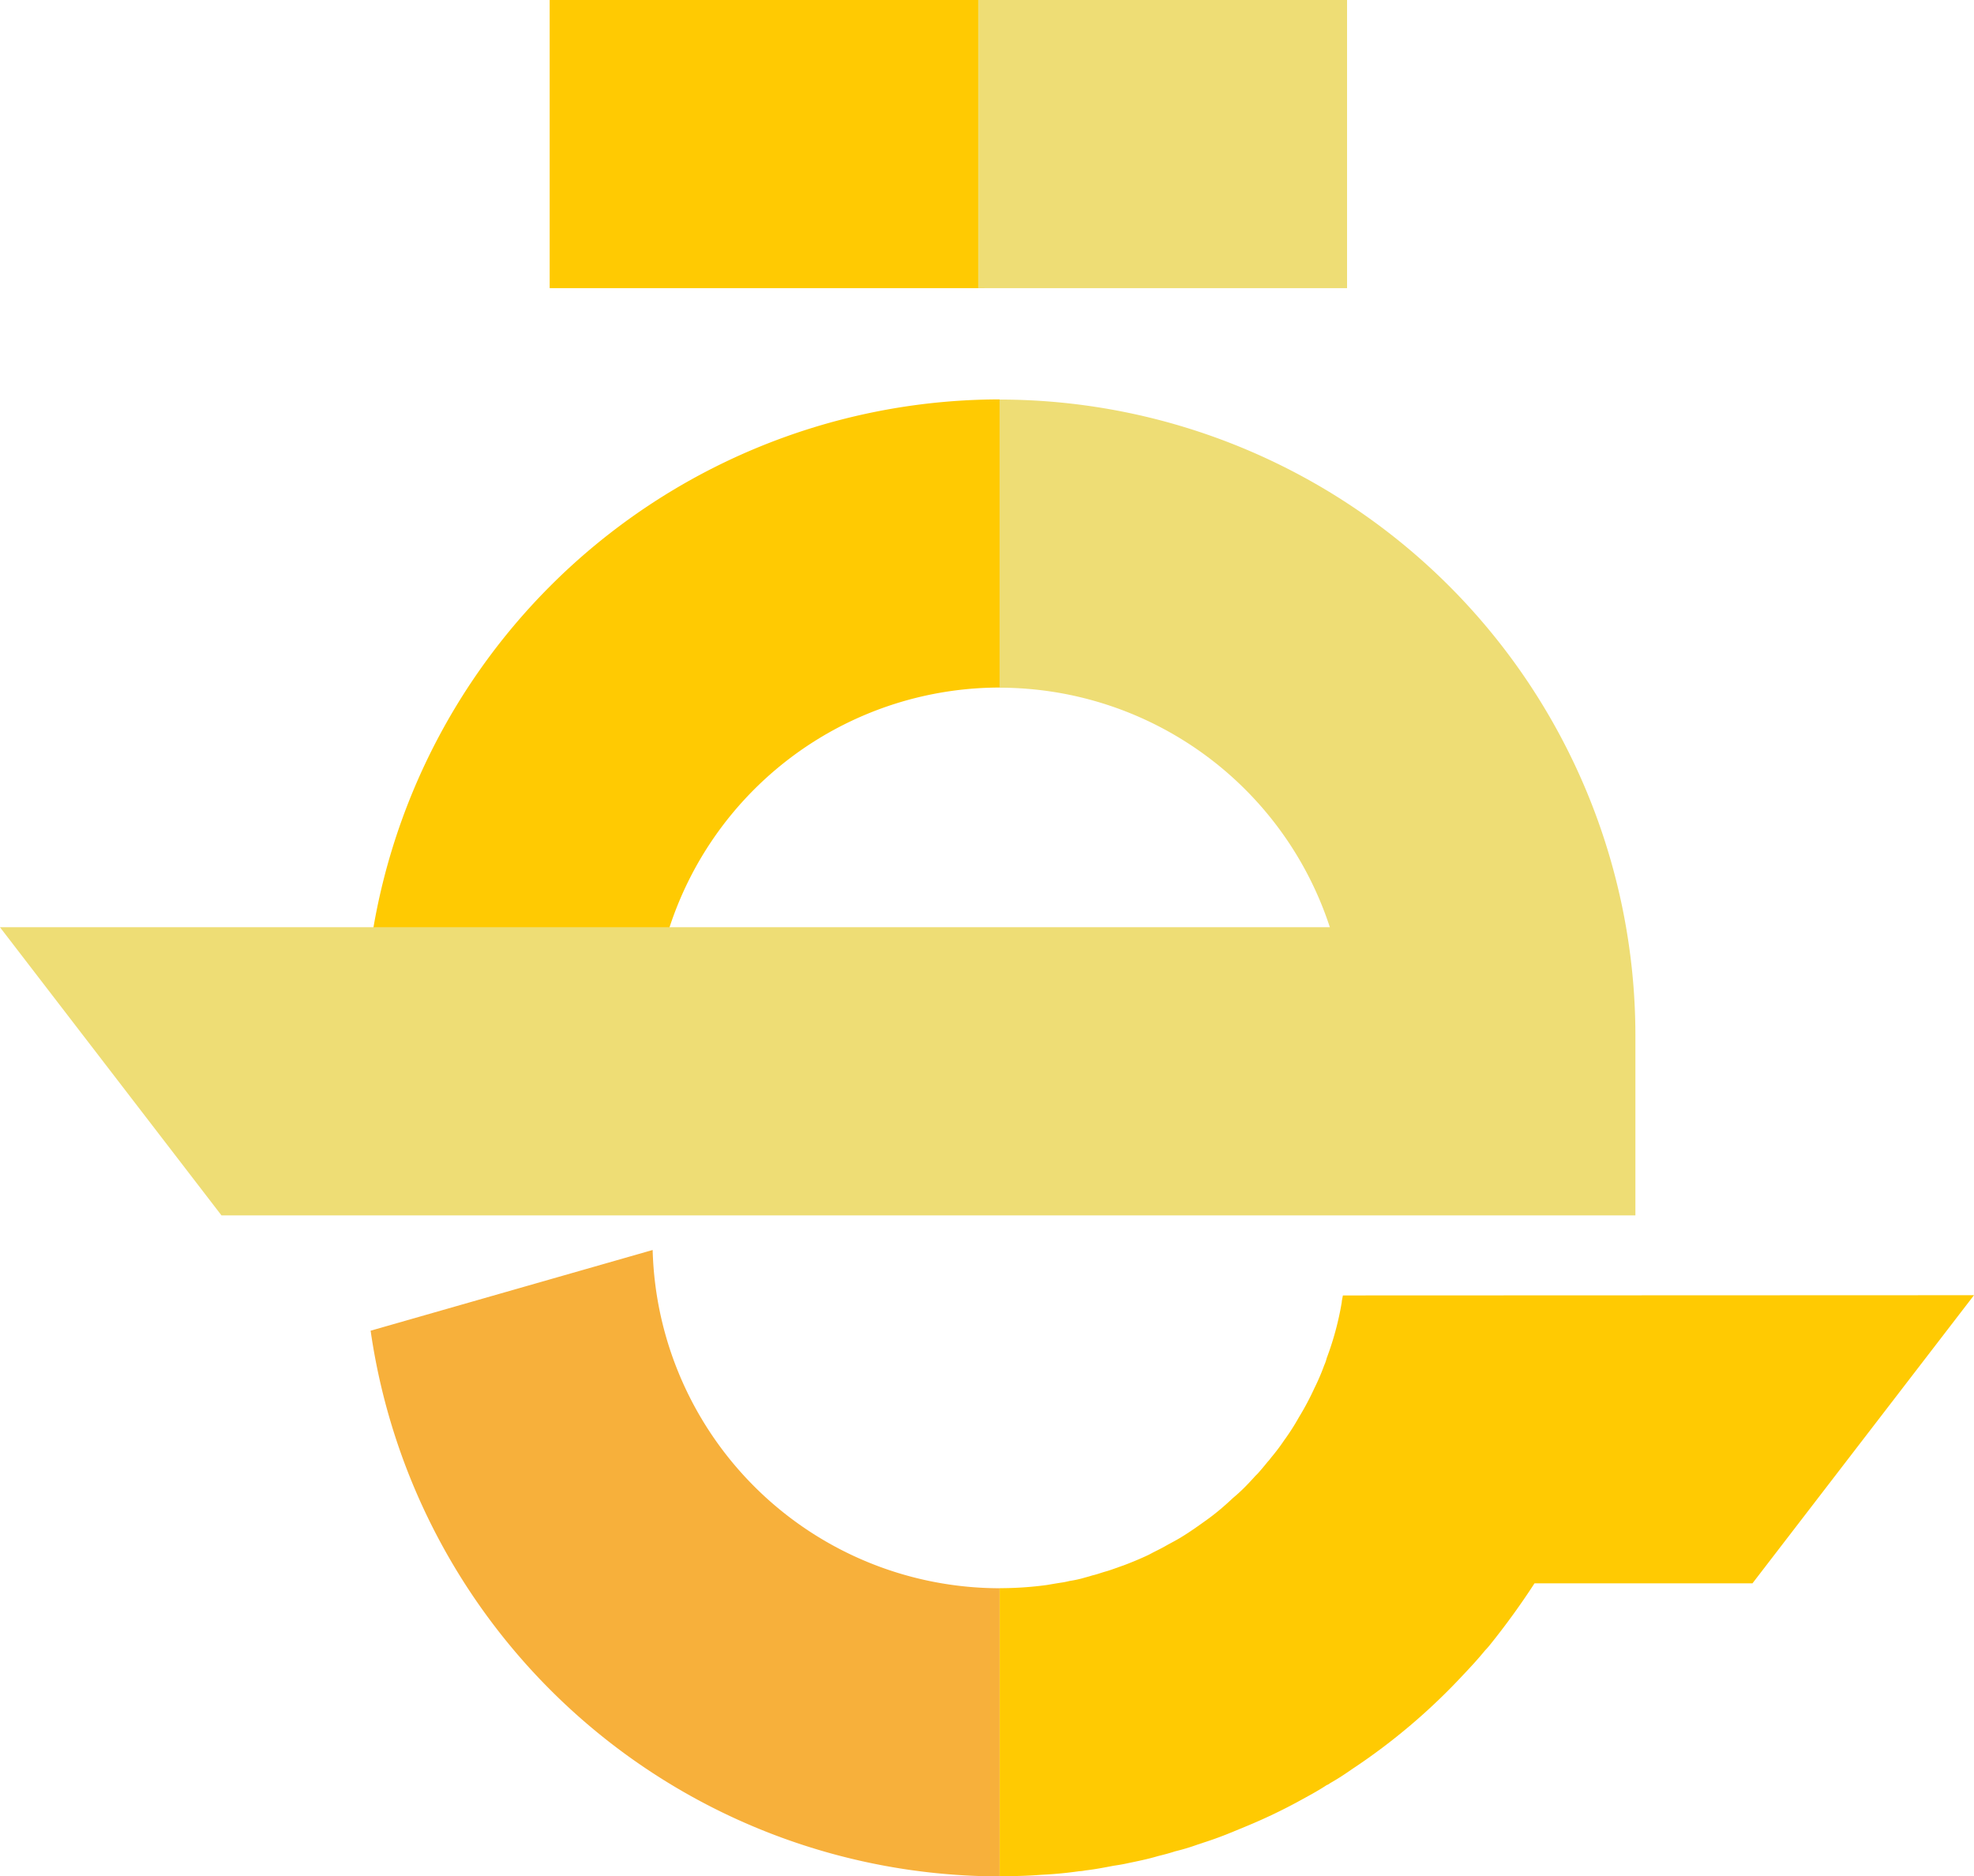 <svg id="Composant_1_1" data-name="Composant 1 – 1" xmlns="http://www.w3.org/2000/svg" width="65.4" height="62.169" viewBox="0 0 65.4 62.169">
  <path id="Tracé_1" data-name="Tracé 1" d="M16.212,28.364H6.665A21.078,21.078,0,0,1,27.72,7.309v9.547A11.52,11.52,0,0,0,16.212,28.364" transform="translate(5.401 5.924)" fill="#ffca02"/>
  <rect id="Rectangle_1" data-name="Rectangle 1" width="14.403" height="9.547" transform="translate(18.211)" fill="#ffca02"/>
  <path id="Tracé_2" data-name="Tracé 2" d="M50.575,23.7l-7.34,9.547H36.014a24.588,24.588,0,0,1-1.479,2.042,2.23,2.23,0,0,1-.156.177c-.226.275-.465.538-.715.8a20.38,20.38,0,0,1-3.7,3.14c-.237.167-.476.322-.728.465a.321.321,0,0,1-.107.06c-.25.167-.514.31-.775.453a18.008,18.008,0,0,1-1.91.92l-.608.25c-.252.1-.5.19-.764.275l-.215.071a7,7,0,0,1-.751.226c-.179.06-.369.109-.561.156-.333.1-.668.167-1.014.239-.156.036-.31.06-.465.083-.311.06-.621.119-.943.156a1.01,1.01,0,0,1-.19.024c-.418.06-.836.1-1.255.119-.453.036-.918.047-1.383.047V33.407a11.546,11.546,0,0,0,1.575-.107c.143-.025.286-.049.429-.072a2.568,2.568,0,0,0,.311-.06,3.916,3.916,0,0,0,.406-.083c.119-.036.226-.06.346-.1.167-.036.322-.1.489-.143.192-.06.371-.13.549-.19.288-.109.574-.228.847-.358.179-.1.358-.179.525-.275s.335-.179.491-.273c.322-.192.619-.406.918-.621s.574-.453.836-.7c.143-.119.286-.25.416-.382s.228-.239.335-.358c.024-.024.06-.058.083-.083.107-.119.215-.25.322-.382a1,1,0,0,0,.107-.13,6.693,6.693,0,0,0,.442-.585,7.55,7.55,0,0,0,.489-.764,9.119,9.119,0,0,0,.514-.967,7.213,7.213,0,0,0,.322-.751,1.376,1.376,0,0,0,.083-.239,9.863,9.863,0,0,0,.5-1.861V23.9c.011-.06.024-.132.036-.192Z" transform="translate(14.825 19.213)" fill="#ffca02"/>
  <path id="Tracé_3" data-name="Tracé 3" d="M16.127,22.874,6.783,25.548a21.078,21.078,0,0,0,20.838,18.08V34.081A11.511,11.511,0,0,1,16.127,22.874" transform="translate(5.496 18.541)" fill="#f7b03b"/>
  <path id="Tracé_4" data-name="Tracé 4" d="M54.183,28.364v5.979H7.339L3.89,29.856,0,24.795h44.06a11.515,11.515,0,0,0-10.943-7.936V7.312A21.081,21.081,0,0,1,54.183,28.364" transform="translate(-0.001 5.926)" fill="#eedd75"/>
  <rect id="Rectangle_2" data-name="Rectangle 2" width="12.221" height="9.547" transform="translate(32.408)" fill="#eedd75"/>
</svg>
